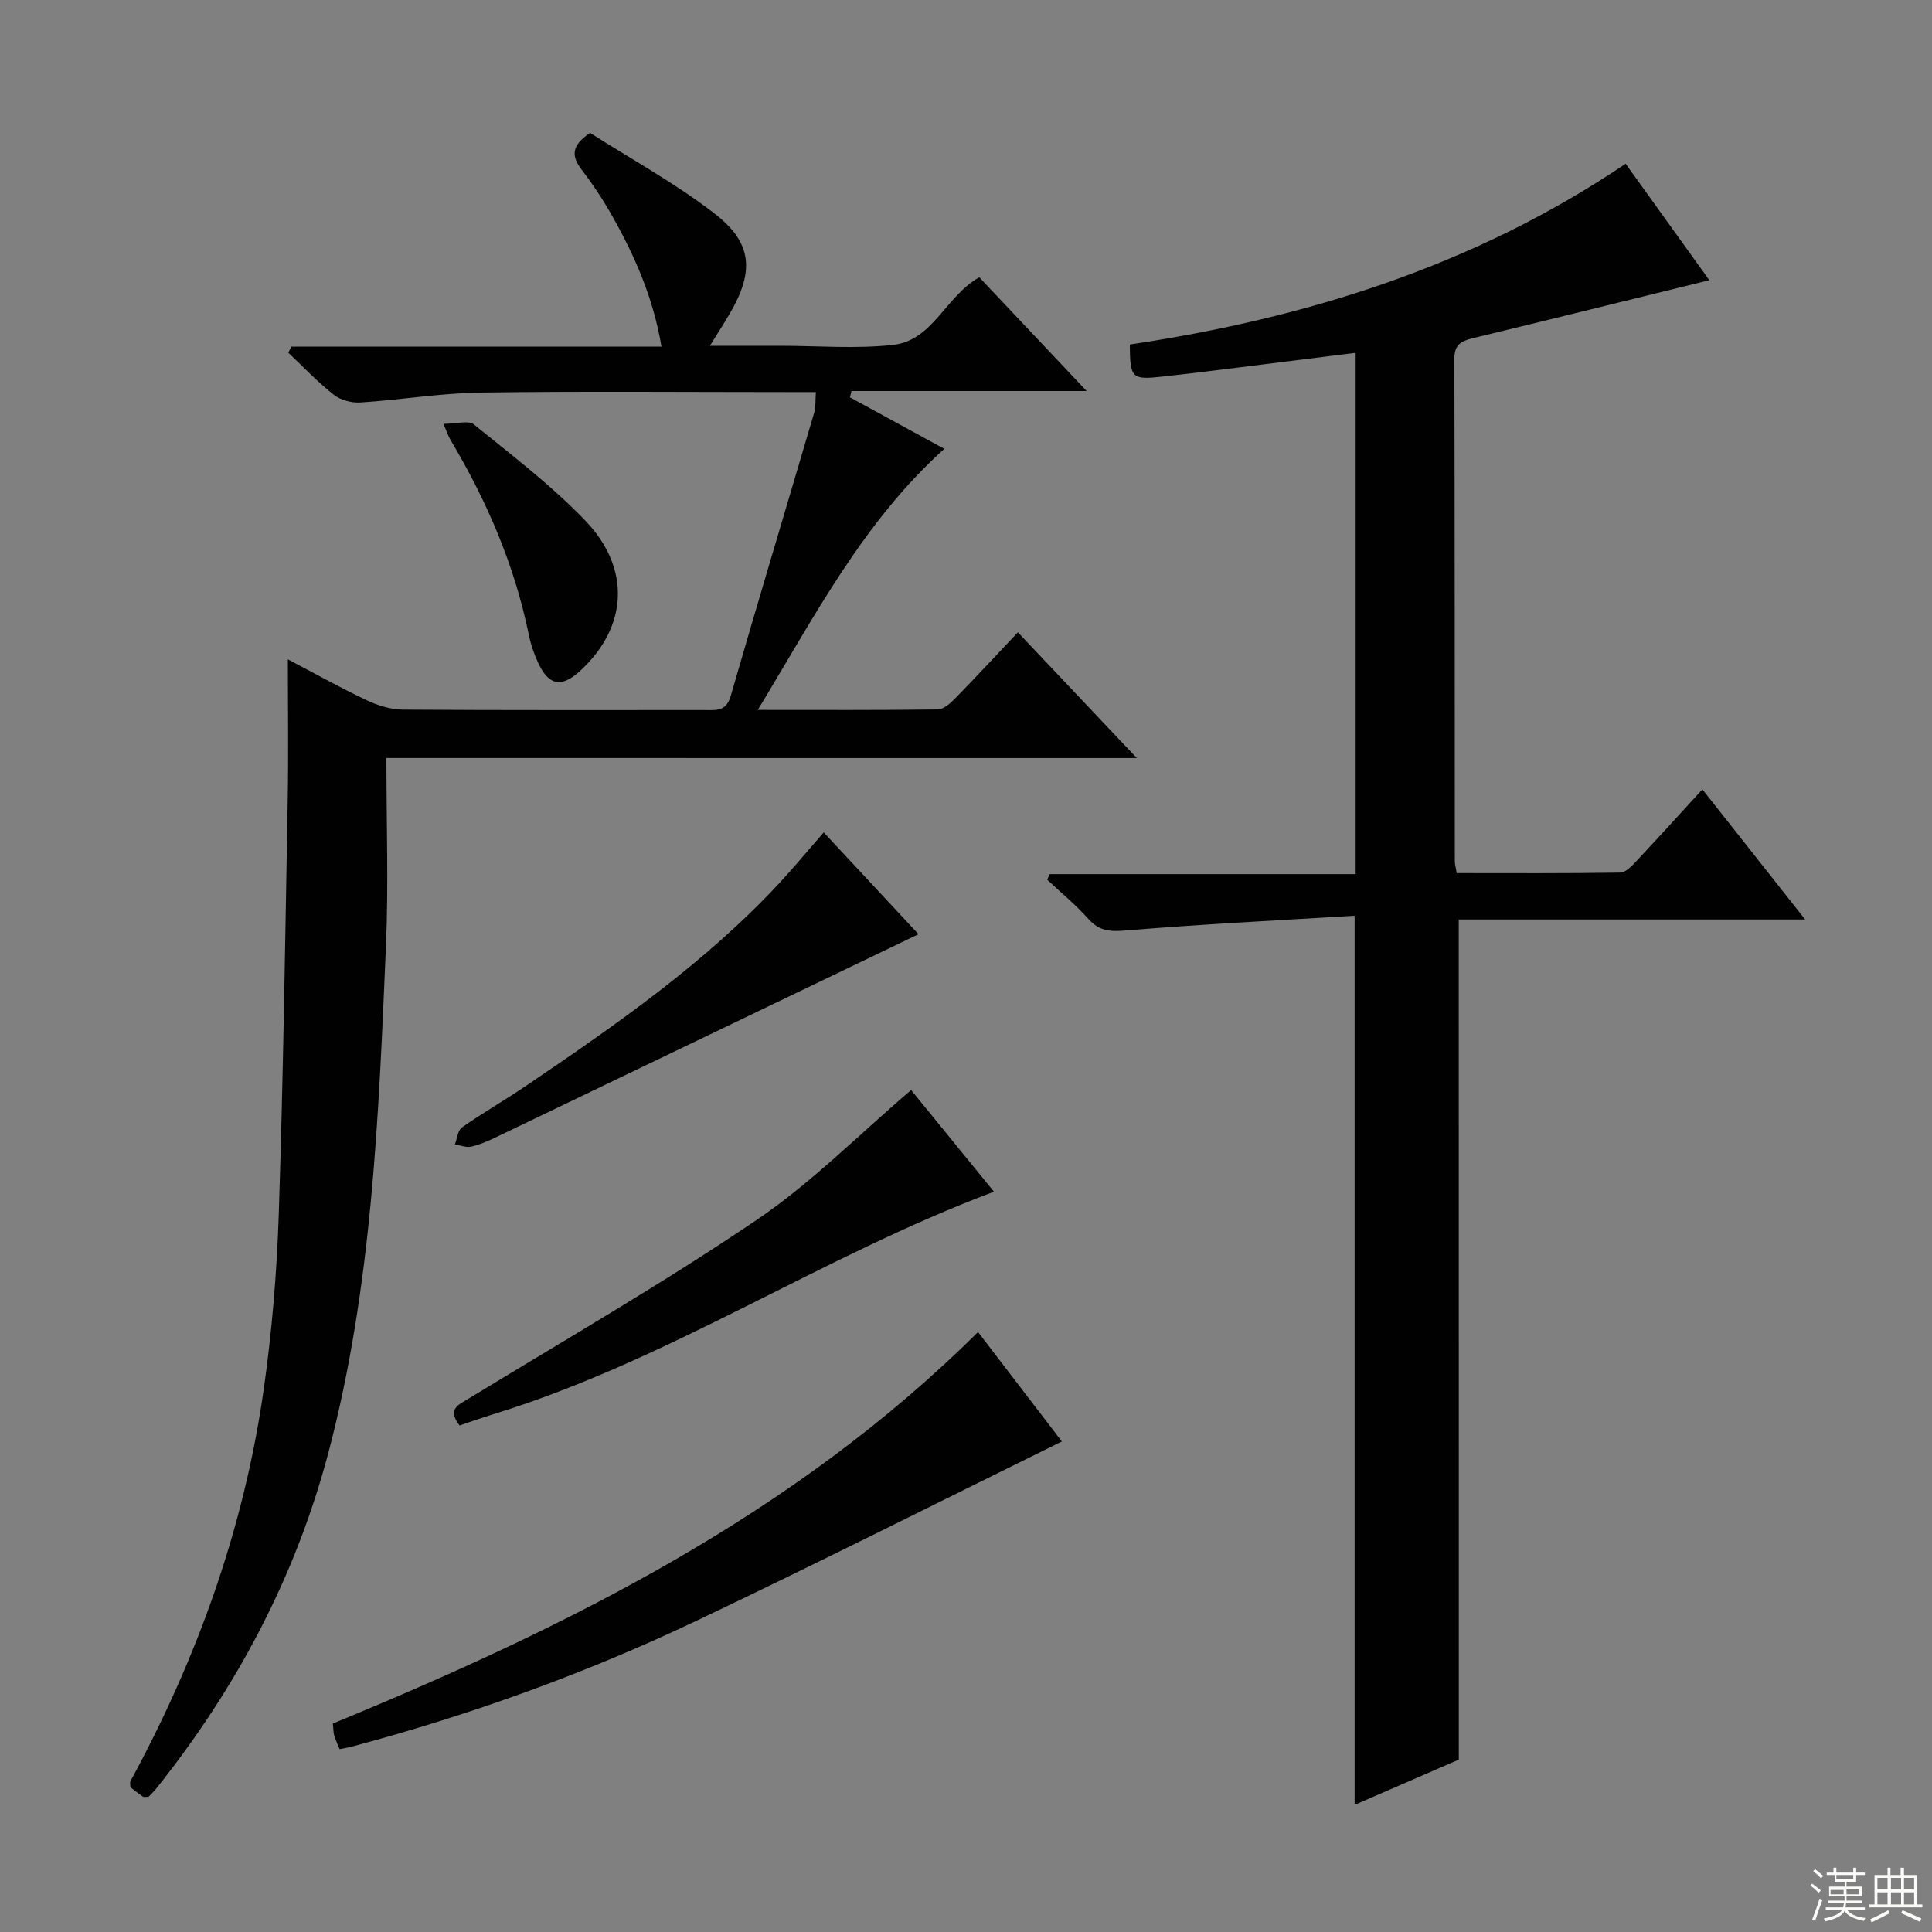 <svg enable-background="new 0 0 400 400" viewBox="0 0 400 400" xmlns="http://www.w3.org/2000/svg"><rect x="0" y="0" width="400" height="400" fill="#808080" stroke="none"/><g fill="#010102"><path d="m302.03 364.31c-6.68 2.9-14.08 6.12-21.57 9.37 0-61.29 0-122 0-184.09-15.75.97-31.48 1.74-47.16 3.04-3.29.27-5.61.26-7.92-2.33-2.62-2.94-5.7-5.47-8.58-8.17.18-.38.36-.77.54-1.15h63.33c0-36.34 0-72.07 0-107.93-9.34 1.17-18.54 2.33-27.73 3.47-4.12.51-8.23 1.02-12.36 1.46-6.27.68-6.61.33-6.67-6.65 36.63-5.47 71.4-16.32 102.66-37.43 5.93 8.25 11.8 16.42 17.33 24.11-16.6 4.08-32.83 8.11-49.09 12.04-2.4.58-3.71 1.42-3.7 4.25.09 34.66.07 69.32.09 103.98 0 .63.2 1.27.4 2.49 11.33 0 22.61.08 33.87-.11 1.18-.02 2.49-1.48 3.47-2.53 4.44-4.72 8.77-9.53 13.52-14.7 7.01 8.87 13.75 17.4 21.28 26.94-24.78 0-48.44 0-71.72 0 .01 58.13.01 115.52.01 173.94z"/><path d="m80 156.94c0 13.57.45 26.25-.09 38.89-1.51 35.19-2.84 70.46-11.88 104.78-6.79 25.78-19.06 48.88-35.68 69.69-.51.64-1.12 1.2-1.59 1.7-.54 0-.95.13-1.17-.02-.94-.64-1.82-1.36-2.6-1.96 0-.62-.12-1 .02-1.25 13.78-25.36 23.43-52.17 27.54-80.77 1.74-12.15 2.77-24.47 3.17-36.74.93-28.61 1.34-57.24 1.85-85.86.17-9.44.03-18.89.03-28.89 5.28 2.77 10.71 5.81 16.32 8.47 2.3 1.09 4.99 1.92 7.51 1.94 20.83.15 41.67.08 62.5.09 2.32 0 4.42.34 5.35-2.9 5.66-19.6 11.54-39.14 17.3-58.71.32-1.08.2-2.28.34-4.22-1.98 0-3.73 0-5.47 0-21.33 0-42.67-.2-64 .1-8.28.12-16.53 1.52-24.81 2.05-1.84.12-4.13-.49-5.55-1.61-3.35-2.63-6.29-5.76-9.4-8.69.21-.42.42-.84.63-1.26h76.63c-1.71-10.15-5.51-18.72-10.14-26.95-1.87-3.33-3.99-6.55-6.31-9.58-2.09-2.73-2.47-4.95 1.67-7.72 8.37 5.34 17.57 10.37 25.77 16.69 7.86 6.05 8.22 11.98 3.23 20.58-1.16 2-2.42 3.94-4.19 6.8h9.43 5c7.83 0 15.74.67 23.48-.18 8.29-.91 10.89-10.11 17.86-14 7.03 7.45 14.19 15.04 22.23 23.55-16.9 0-32.8 0-48.69 0-.1.44-.21.87-.31 1.31 6.43 3.51 12.86 7.02 19.53 10.66-16.86 15.19-26.8 34.6-38.62 54.05 13.14 0 25.2.07 37.26-.1 1.22-.02 2.61-1.27 3.6-2.28 4.29-4.38 8.45-8.88 12.99-13.69 8.39 8.86 16.08 17 24.63 26.04-52.41-.01-103.6-.01-155.37-.01z"/><path d="m202.49 275.78c6.07 7.92 12 15.66 17.36 22.66-25.23 12.41-50.23 25.03-75.52 37.06-22.96 10.92-46.83 19.54-71.42 26.1-.77.21-1.57.33-2.61.54-.42-1.05-.83-1.93-1.11-2.85-.18-.61-.15-1.27-.27-2.45 48.64-20.04 95.44-43.2 133.57-81.06z"/><path d="m95.14 295.13c-2.59-3.43-.3-4.22 1.82-5.52 19.99-12.21 40.32-23.92 59.7-37.04 11.34-7.68 21.13-17.64 31.98-26.89 5.23 6.42 11.18 13.72 17.15 21.05-35.68 13.39-67.26 34.83-103.4 45.99-2.36.72-4.69 1.55-7.25 2.41z"/><path d="m170.54 172.34c6.59 7.08 12.93 13.88 19.63 21.08-29.41 14.13-58.45 28.1-87.5 42.04-1.64.79-3.35 1.54-5.11 1.94-1.04.23-2.25-.28-3.38-.45.47-1.21.58-2.92 1.47-3.54 4.35-3.04 8.97-5.69 13.36-8.67 18.58-12.61 37.03-25.4 52.42-41.98 3.05-3.31 5.92-6.77 9.11-10.42z"/><path d="m91.81 87.75c2.74 0 5.2-.77 6.3.12 7.86 6.38 15.99 12.57 22.99 19.83 9.65 10 8.84 22.15-.98 31.19-3.89 3.58-6.54 3.09-8.76-1.78-.82-1.8-1.48-3.72-1.87-5.66-2.96-14.49-8.74-27.83-16.28-40.47-.33-.55-.52-1.18-1.4-3.23z"/></g><path d="m374.8 390.4.4-.4c.7.5 1.3 1 1.8 1.4l-.5.5c-.5-.6-1.1-1.1-1.7-1.5zm1 7.3-.6-.3c.5-1.4 1.1-2.8 1.5-4.3.2.1.4.2.6.3-.5 1.3-1 2.8-1.5 4.3zm-.4-10.3.4-.4c.4.3 1 .8 1.7 1.4l-.5.5c-.4-.5-1-1-1.6-1.5zm2.5.3h1.7v-1h.6v1h3.5v-1h.6v1h1.8v.5h-1.8v1.4h-2v1h3.2v2h-3.2v.9h3.3v.5h-3.4c0 .3-.1.6-.1.9h4v.5h-3.7c.7.9 1.9 1.5 3.8 1.7-.1.2-.2.4-.3.6-2.1-.4-3.5-1.1-4-2.1-.4 1-1.8 1.7-4 2.2-.1-.2-.2-.4-.3-.6 2.1-.4 3.4-1 3.8-1.8h-3.4v-.5h3.6c.1-.3.1-.6.2-.9h-3.3v-.5h3.4c0-.3 0-.6 0-.9h-3.2v-2h3.3v-1h-2.1v-1.4h-1.7v-.5zm1.1 3.5v1h2.7c0-.3 0-.4 0-.4 0-.1 0-.2 0-.2 0-.1 0-.2 0-.3h-2.7zm1.2-3v.9h3.5v-.9zm4.7 3h-2.6v.6.4h2.6z" fill="#fbfcfa"/><path d="m393.6 386.7h.6v1.5h2.7v6.1h1.1v.6h-11v-.6h1.1v-6.1h2.7v-1.5h.6v1.5h2.1v-1.5zm-2.7 8.8.4.6c-1.2.6-2.5 1.3-3.8 1.9-.1-.2-.2-.4-.3-.6 1.2-.6 2.5-1.2 3.7-1.9zm-2.2-6.7v2.4h2.1v-2.4zm0 3v2.5h2.1v-2.5zm2.8-3v2.4h2.1v-2.4zm0 3v2.5h2.1v-2.5zm6 6.1c-1.4-.7-2.7-1.3-3.9-1.8l.3-.6c1.5.6 2.7 1.2 3.9 1.7zm-1.2-9.1h-2.1v2.4h2.1zm-2.1 3v2.5h2.1v-2.5z" fill="#fbfcfa"/></svg>